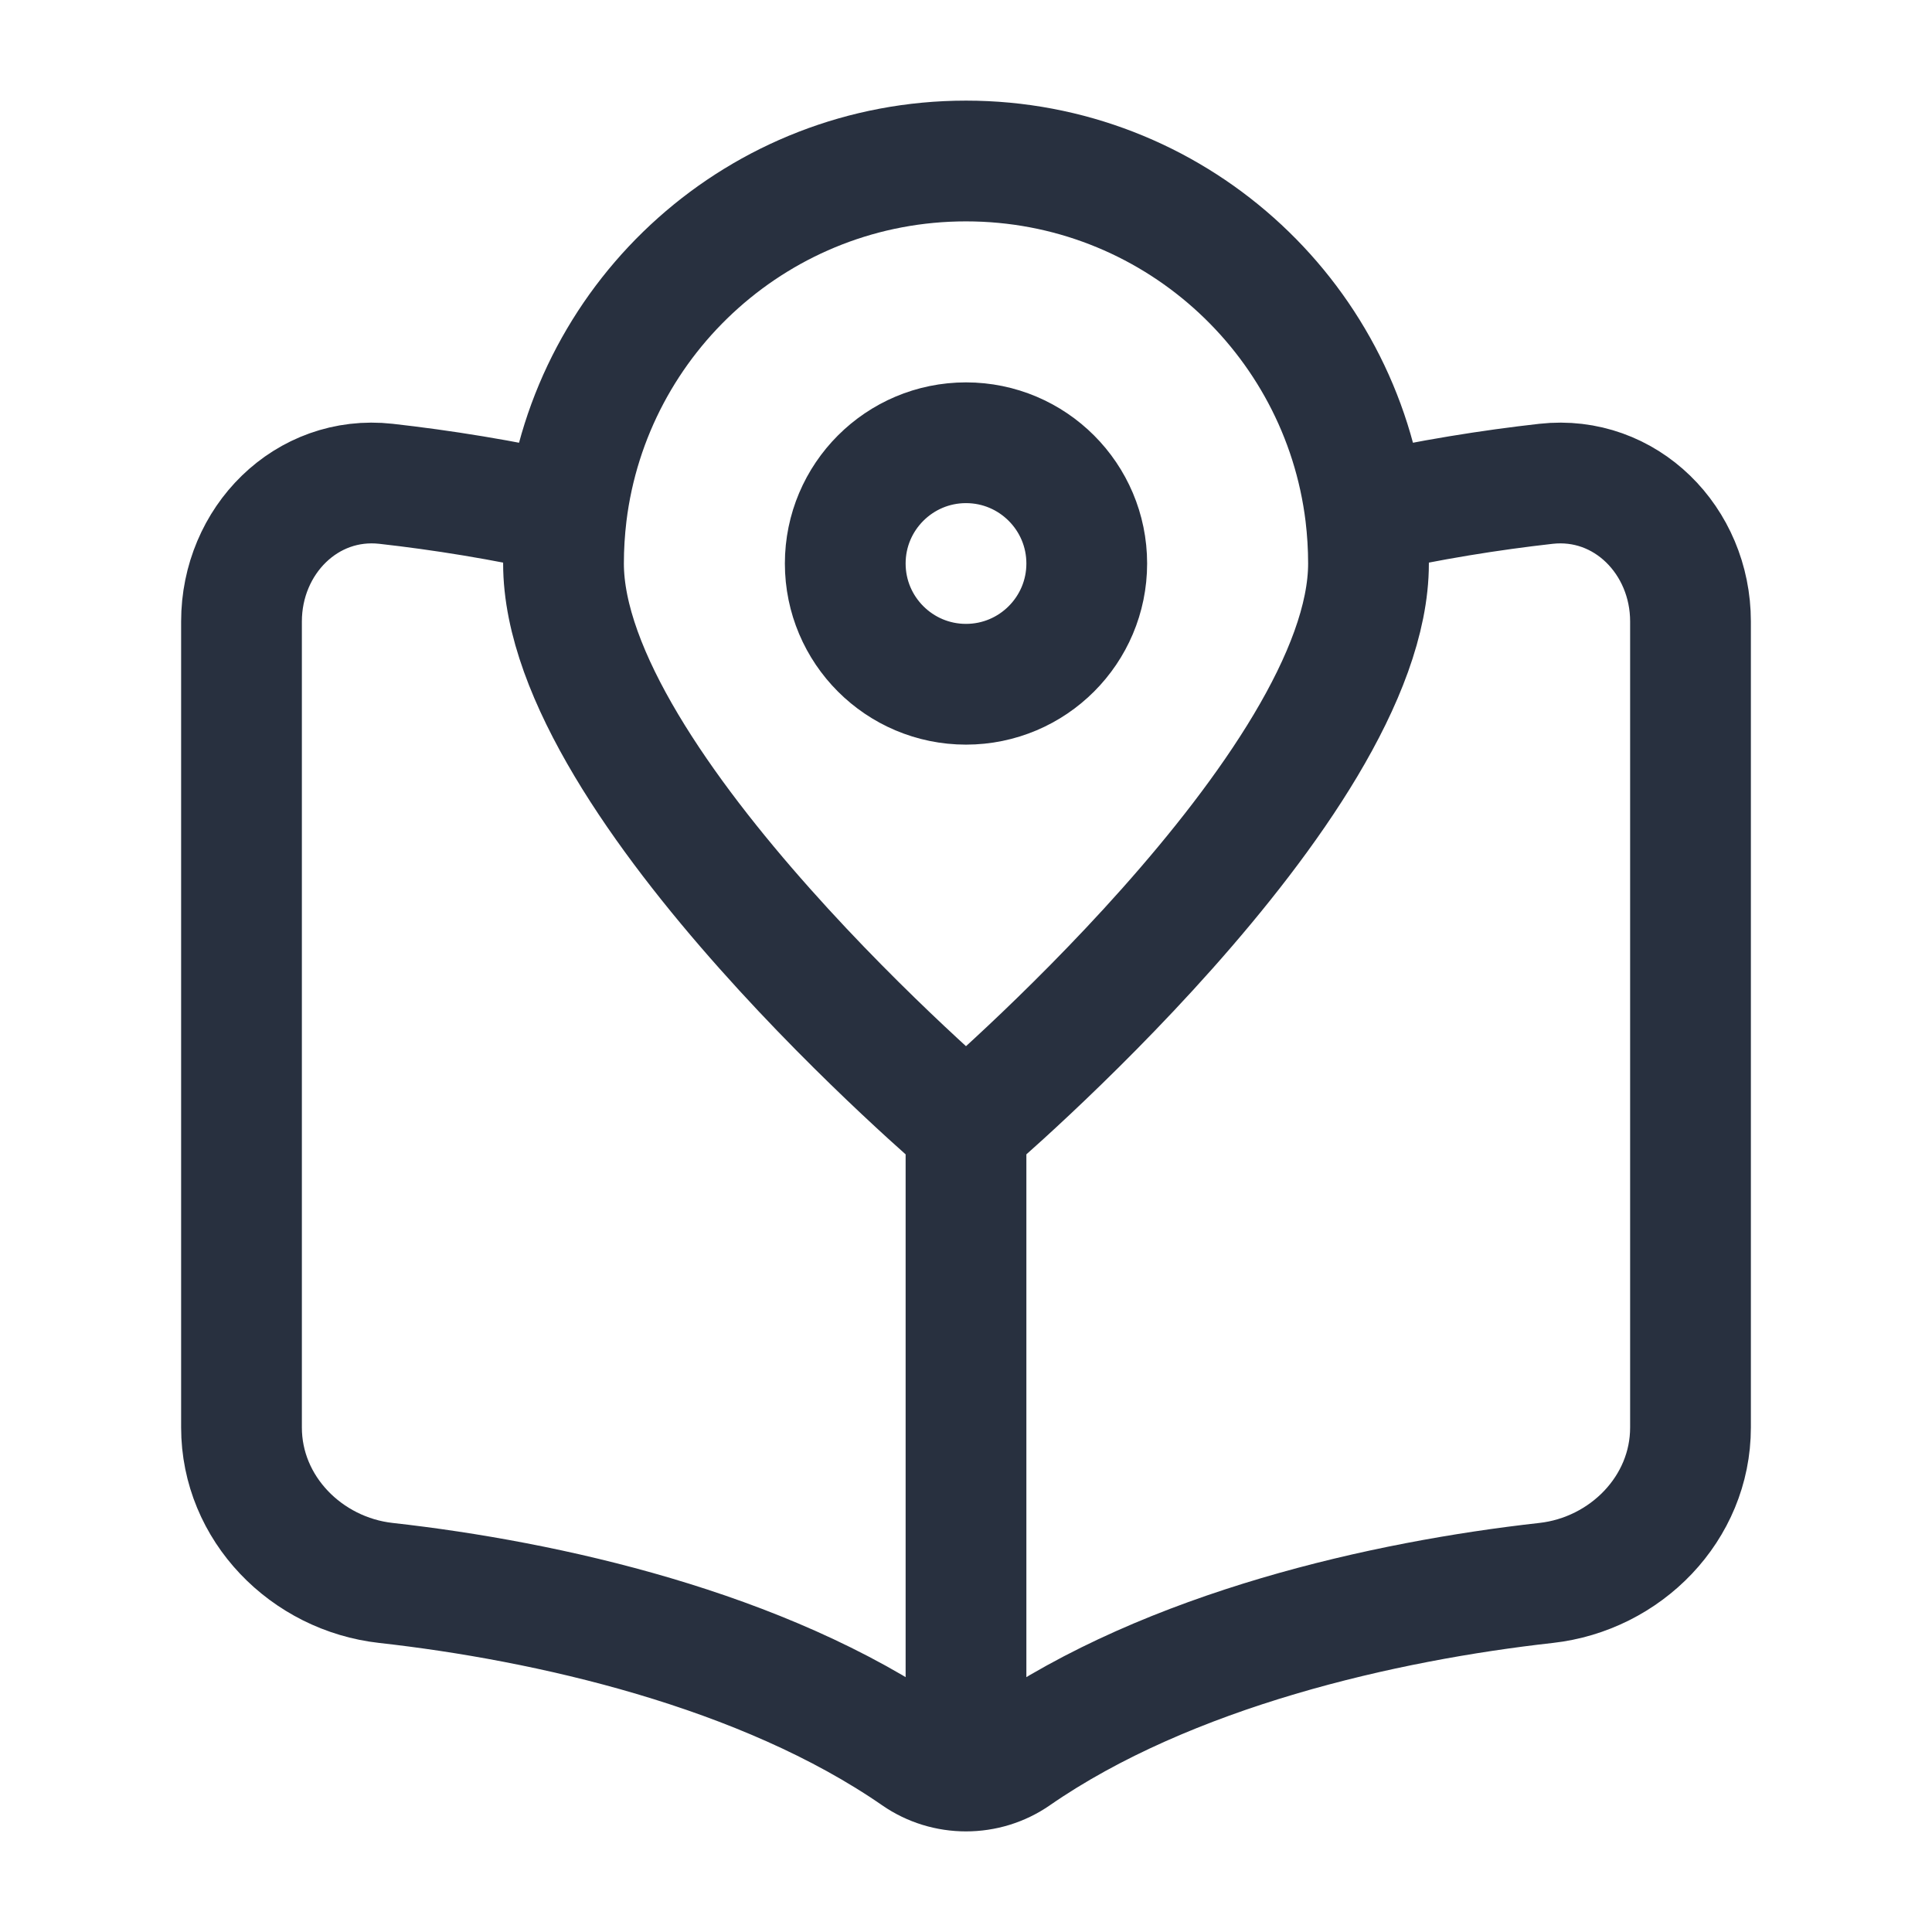 <svg width="24" height="24" viewBox="0 0 24 24" fill="none" xmlns="http://www.w3.org/2000/svg">
<path d="M12 14C12 14 7 9.761 7 7C7 6.793 7.013 6.588 7.037 6.387M12 14C12 14 17 9.761 17 7C17 6.793 16.987 6.588 16.963 6.387M12 14V21.5M16.963 6.387C17.752 6.208 18.519 6.087 19.205 6.01C20.193 5.9 21 6.715 21 7.72V17.733C21 18.739 20.193 19.554 19.205 19.664C17.209 19.887 14.526 20.486 12.615 21.809C12.248 22.064 11.752 22.064 11.385 21.809C9.474 20.486 6.791 19.887 4.795 19.664C3.807 19.554 3 18.739 3 17.733V7.72C3 6.715 3.807 5.9 4.795 6.01C5.481 6.087 6.248 6.208 7.037 6.387M16.963 6.387C16.661 3.915 14.554 2 12 2C9.446 2 7.339 3.915 7.037 6.387M13.5 7C13.5 7.828 12.828 8.5 12 8.5C11.172 8.5 10.5 7.828 10.5 7C10.5 6.172 11.172 5.5 12 5.5C12.828 5.5 13.5 6.172 13.5 7Z" stroke="#28303F" stroke-width="1.5" stroke-linecap="round"/>
</svg>
